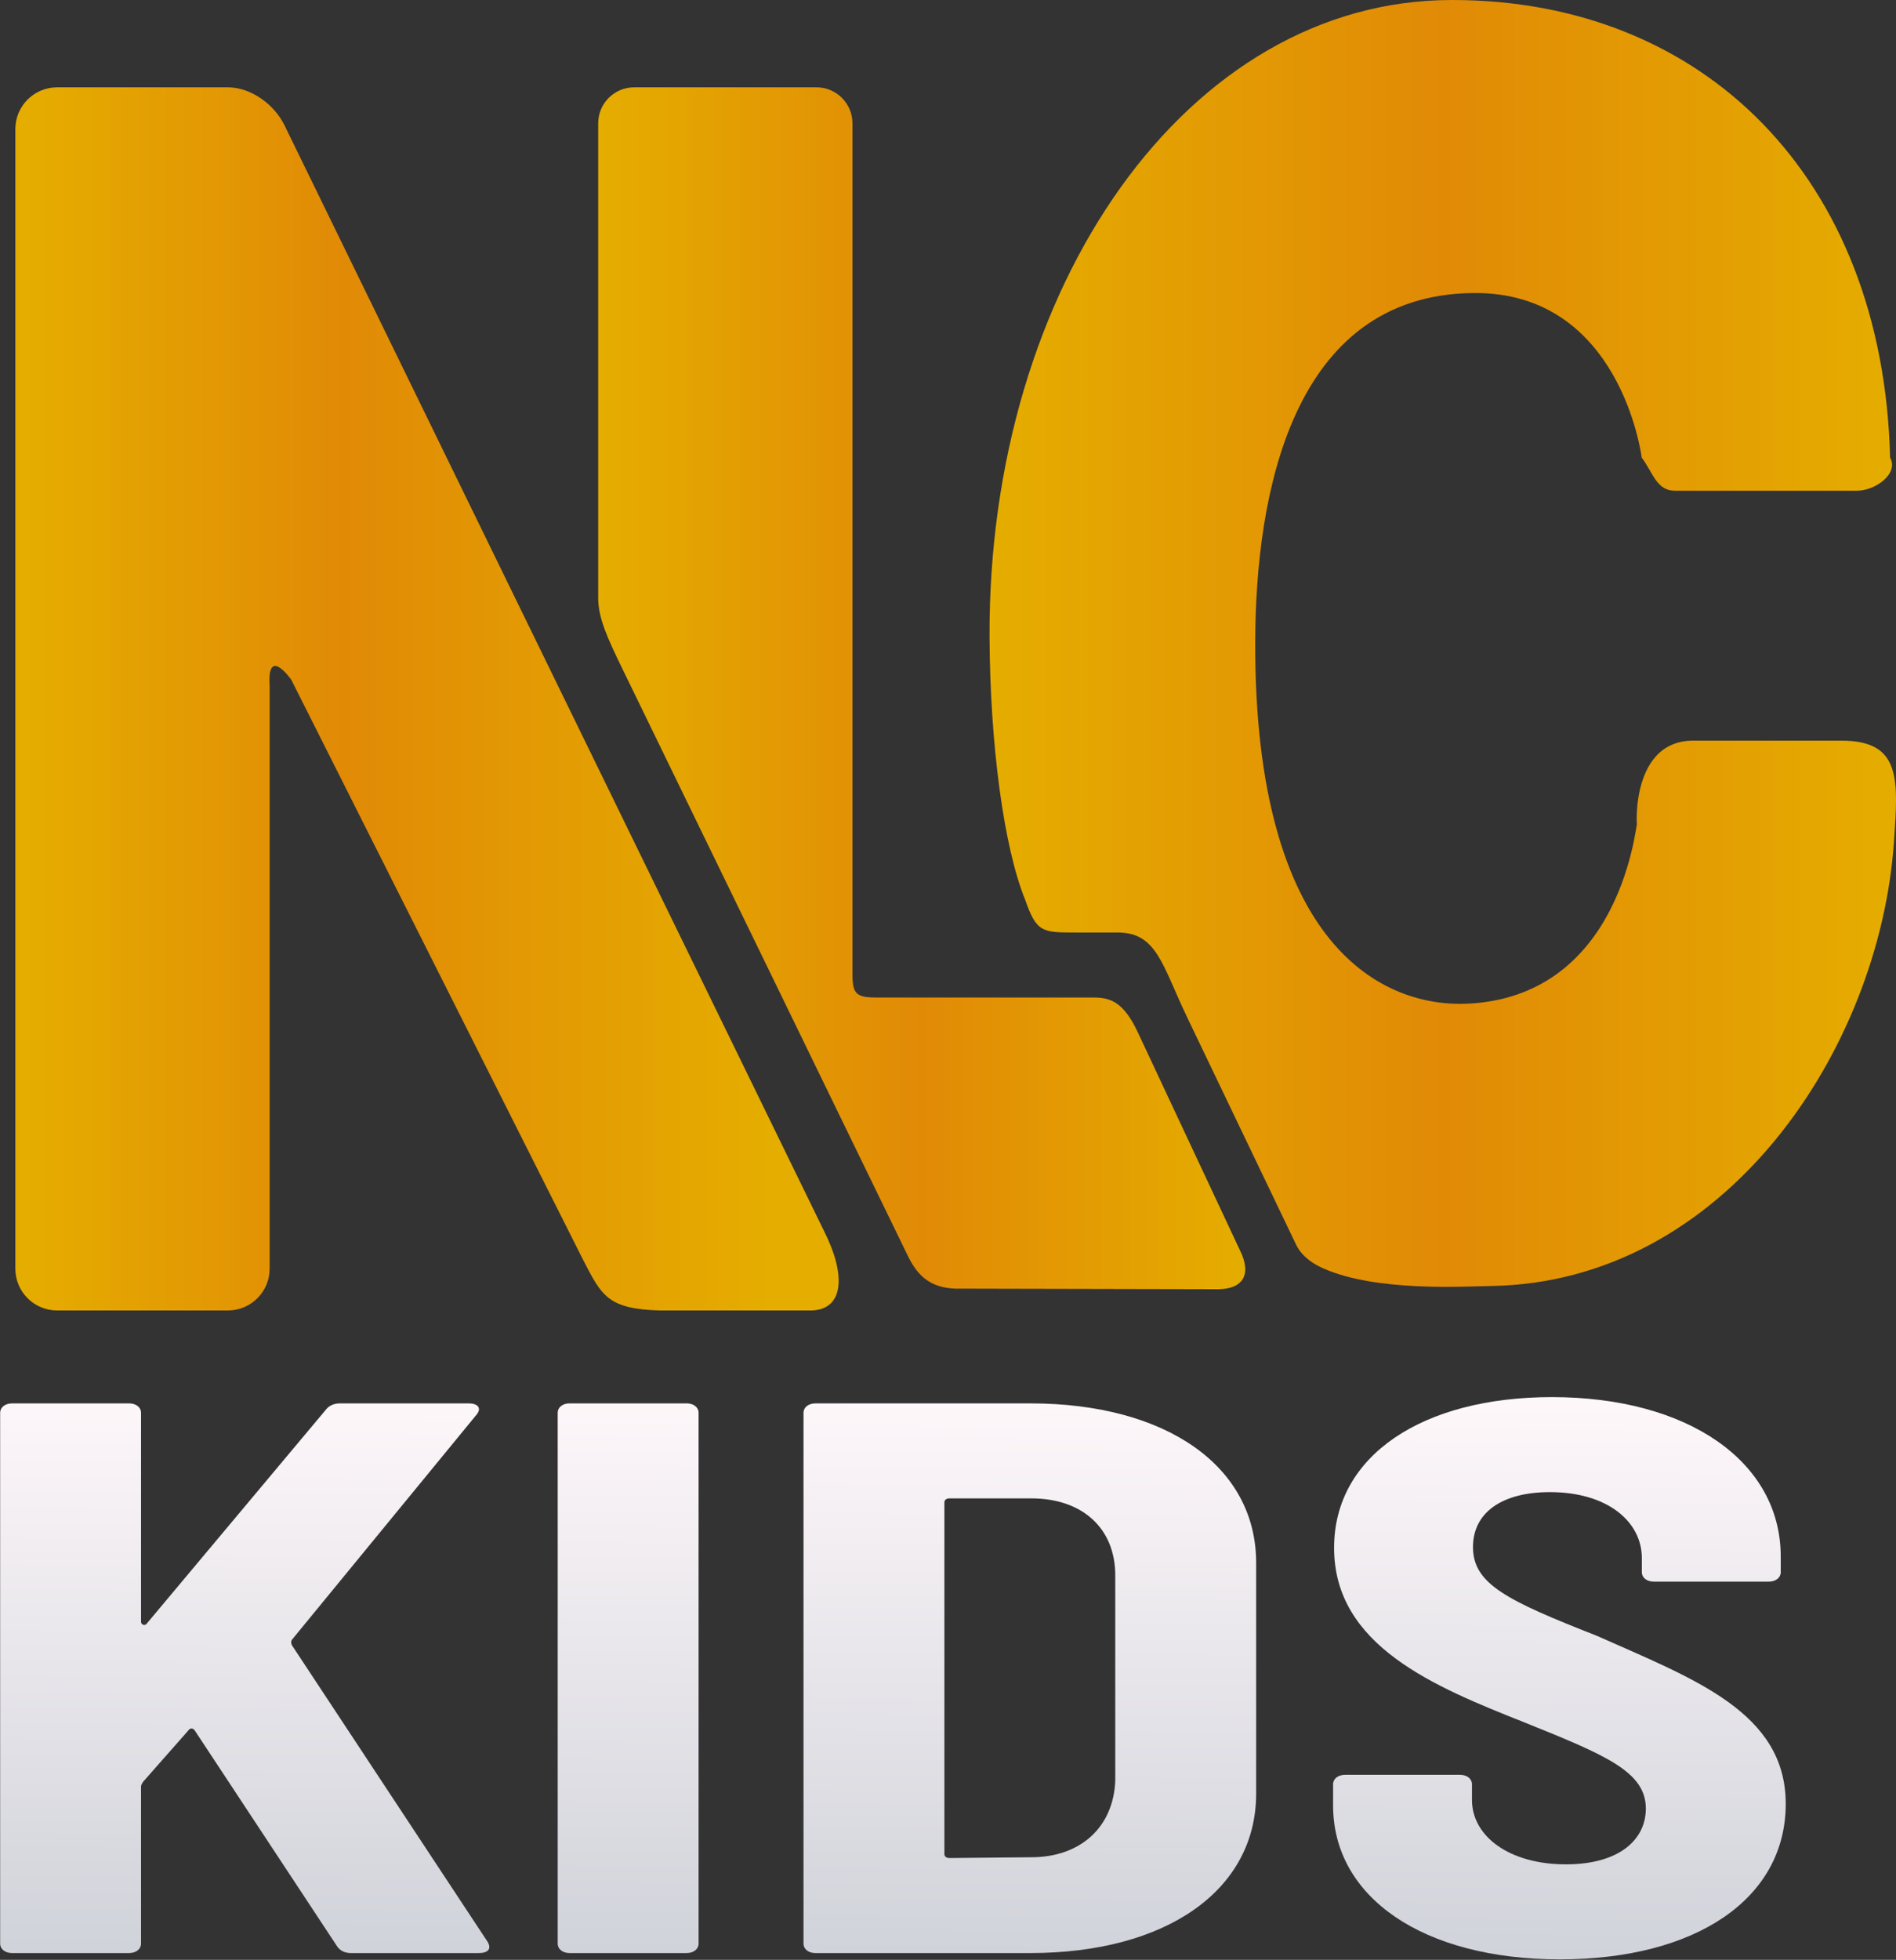 <svg width="774.35mm" height="800mm" version="1.1" viewBox="0 0 774.35 800" xml:space="preserve" xmlns="http://www.w3.org/2000/svg" xmlns:xlink="http://www.w3.org/1999/xlink">
 <rect x="0" y="0" width="774.35" height="800" fill="#333333" stroke="none"/>
 <defs>
  <linearGradient id="c" x1="-166.55" x2="-145.52" y1="139.71" y2="139.71" gradientTransform="matrix(14.51 0 0 14.51 2259.4 -1621.9)" gradientUnits="userSpaceOnUse">
   <stop stop-color="#e5ad00" offset="0"/>
   <stop stop-color="#e18a06" offset=".428"/>
   <stop stop-color="#e5ad00" offset="1"/>
  </linearGradient>
  <linearGradient id="b" x1="-150.4" x2="-132.18" y1="139.41" y2="139.41" gradientTransform="matrix(14.51 0 0 14.51 2259.4 -1621.9)" gradientUnits="userSpaceOnUse">
   <stop stop-color="#e5ad00" offset="0"/>
   <stop stop-color="#e18a06" offset=".5"/>
   <stop stop-color="#e5ad00" offset="1"/>
  </linearGradient>
  <linearGradient id="a" x1="-139.38" x2="-113.87" y1="138.15" y2="138.15" gradientTransform="matrix(14.51 0 0 14.51 2259.4 -1621.9)" gradientUnits="userSpaceOnUse">
   <stop stop-color="#e5ad00" offset="0"/>
   <stop stop-color="#e18a06" offset=".5"/>
   <stop stop-color="#e5ad00" offset="1"/>
  </linearGradient>
  <linearGradient id="d" x1="164.08" x2="161.48" y1="772.33" y2="1042.1" gradientUnits="userSpaceOnUse">
   <stop stop-color="#fff8fb" offset="0"/>
   <stop stop-color="#cfd2d9" offset="1"/>
  </linearGradient>
 </defs>
 <g transform="translate(167.23 -120.05)">
  <path d="m-143.86 155.69h69.655c9.475 0 18.998 6.974 23.155 15.489l220.25 451.13c9.416 18.546 8.047 32.373-5.078 32.659h-61.89c-21.4-0.571-23.812-6.223-31.23-20.49l-119.26-236.94s-9.986-14.266-8.845 2.568v237.76c0 9.475-7.628 17.107-17.103 17.107h-69.655c-9.475 0-17.103-7.632-17.103-17.107v-465.07c0-9.475 7.628-17.103 17.103-17.103z" fill="url(#c)" stroke-width="9.362"/>
  <path d="m91.817 155.69h74.37c8.169 0 14.743 6.576 14.743 14.745v347.52c0 8.169 1.905 9.258 10.074 9.287h88.685c6.86 0 12.17 2.171 17.819 14.277l41.655 88.861c5.044 10.088 1.059 15.917-9.028 15.917l-107.26-0.235c-10.895-0.403-15.755-6.035-19.386-13.5l-116.51-239.48c-5.864-12.054-9.903-20.691-9.903-28.86v-193.79c0-8.169 6.577-14.745 14.746-14.745z" fill="url(#b)" stroke-width="6.192"/>
  <path d="m236.91 380.04c-0.614-142.9 80.666-259.99 188.81-259.99 102.88-0.072 176.18 72.622 178.98 186.79 3.692 6.522-6.034 13.528-13.528 13.528h-74.383c-7.495 0-8.997-7.559-13.528-13.528 0 0-8.403-67.887-68.918-67.179-74.207 0.868-88.733 82.672-88.929 142.28-0.411 124.77 52.394 149.78 87.521 147.77 66.576-3.821 68.42-83.454 68.564-72.847 0.102 7.121-4.867-34.486 22.783-34.486h60.519c24.534 0 23.244 15.7 21.485 41.291-5.83 84.8-68.99 179.91-164.69 181.32-10.999 0.161-46.587 2.41-68.21-7.118-6.866-3.025-9.855-6.803-11.261-9.737l-44.593-93.006c-10.115-21.097-12.254-34.436-28.262-34.436h-17.087c-13.807 0-16.086-0.043-20.752-13.468-8.68-21.31-14.306-63.214-14.517-107.19z" fill="url(#a)" stroke-width="3.341"/>
  <g transform="scale(1.128 .886)" fill="url(#d)" stroke-width="1.884" aria-label="KIDS">
   <path d="m-143.86 1035.3h42.329c2.533 0 4.341-1.809 4.341-4.341v-72.357c0-0.724 0.362-1.447 0.724-2.171l16.28-23.516c0.724-1.447 1.809-1.447 2.533 0l51.373 99.129c1.085 2.171 2.894 3.256 5.065 3.256h46.308c3.256 0 4.703-1.809 3.256-5.065l-70.91-136.75c-0.362-1.085-0.362-1.809 0-2.533l66.93-103.83c1.809-2.894 0.362-5.065-2.894-5.065h-46.67c-2.171 0-3.98 1.085-5.065 2.894l-64.759 98.405c-0.724 1.447-2.171 0.724-2.171-0.724v-96.235c0-2.533-1.809-4.341-4.341-4.341h-42.329c-2.533 0-4.341 1.809-4.341 4.341v244.57c0 2.533 1.809 4.341 4.341 4.341z"/>
   <path d="m58.011 1035.3h42.329c2.533 0 4.341-1.809 4.341-4.341v-244.57c0-2.533-1.809-4.341-4.341-4.341h-42.329c-2.533 0-4.341 1.809-4.341 4.341v244.57c0 2.533 1.809 4.341 4.341 4.341z"/>
   <path d="m147.01 1035.3h77.784c49.203 0 81.763-28.943 81.763-73.442v-106.36c0-44.499-32.561-73.442-81.763-73.442h-77.784c-2.533 0-4.341 1.809-4.341 4.341v244.57c0 2.533 1.809 4.341 4.341 4.341zm46.67-45.585v-162.08c0-1.085 0.724-1.809 1.809-1.809h29.666c18.451 0 30.39 13.748 30.39 35.455v94.787c-0.724 21.345-12.662 35.093-30.39 35.093l-29.666 0.362c-1.085 0-1.809-0.724-1.809-1.809z"/>
   <path d="m416.54 1038.2c49.203 0 81.763-27.857 81.763-71.633 0-42.329-33.284-57.524-68.377-77.422-32.561-16.28-44.861-23.878-44.861-40.882 0-15.918 10.492-25.325 27.857-25.325 20.983 0 33.284 13.748 33.284 30.39v6.512c0 2.533 1.809 4.341 4.341 4.341h41.605c2.533 0 4.341-1.809 4.341-4.341v-7.236c0-43.776-33.646-73.442-82.849-73.442-46.67 0-78.869 26.772-78.869 69.463 0 45.223 36.54 64.036 68.739 80.316 29.666 15.195 44.138 22.792 44.138 39.796 0 14.11-9.406 25.687-28.943 25.687-20.622 0-34.008-13.024-34.008-29.666v-7.236c0-2.533-1.809-4.341-4.341-4.341h-41.605c-2.533 0-4.341 1.809-4.341 4.341v9.768c0 42.329 32.561 70.91 82.125 70.91z"/>
  </g>
 </g>
</svg>
